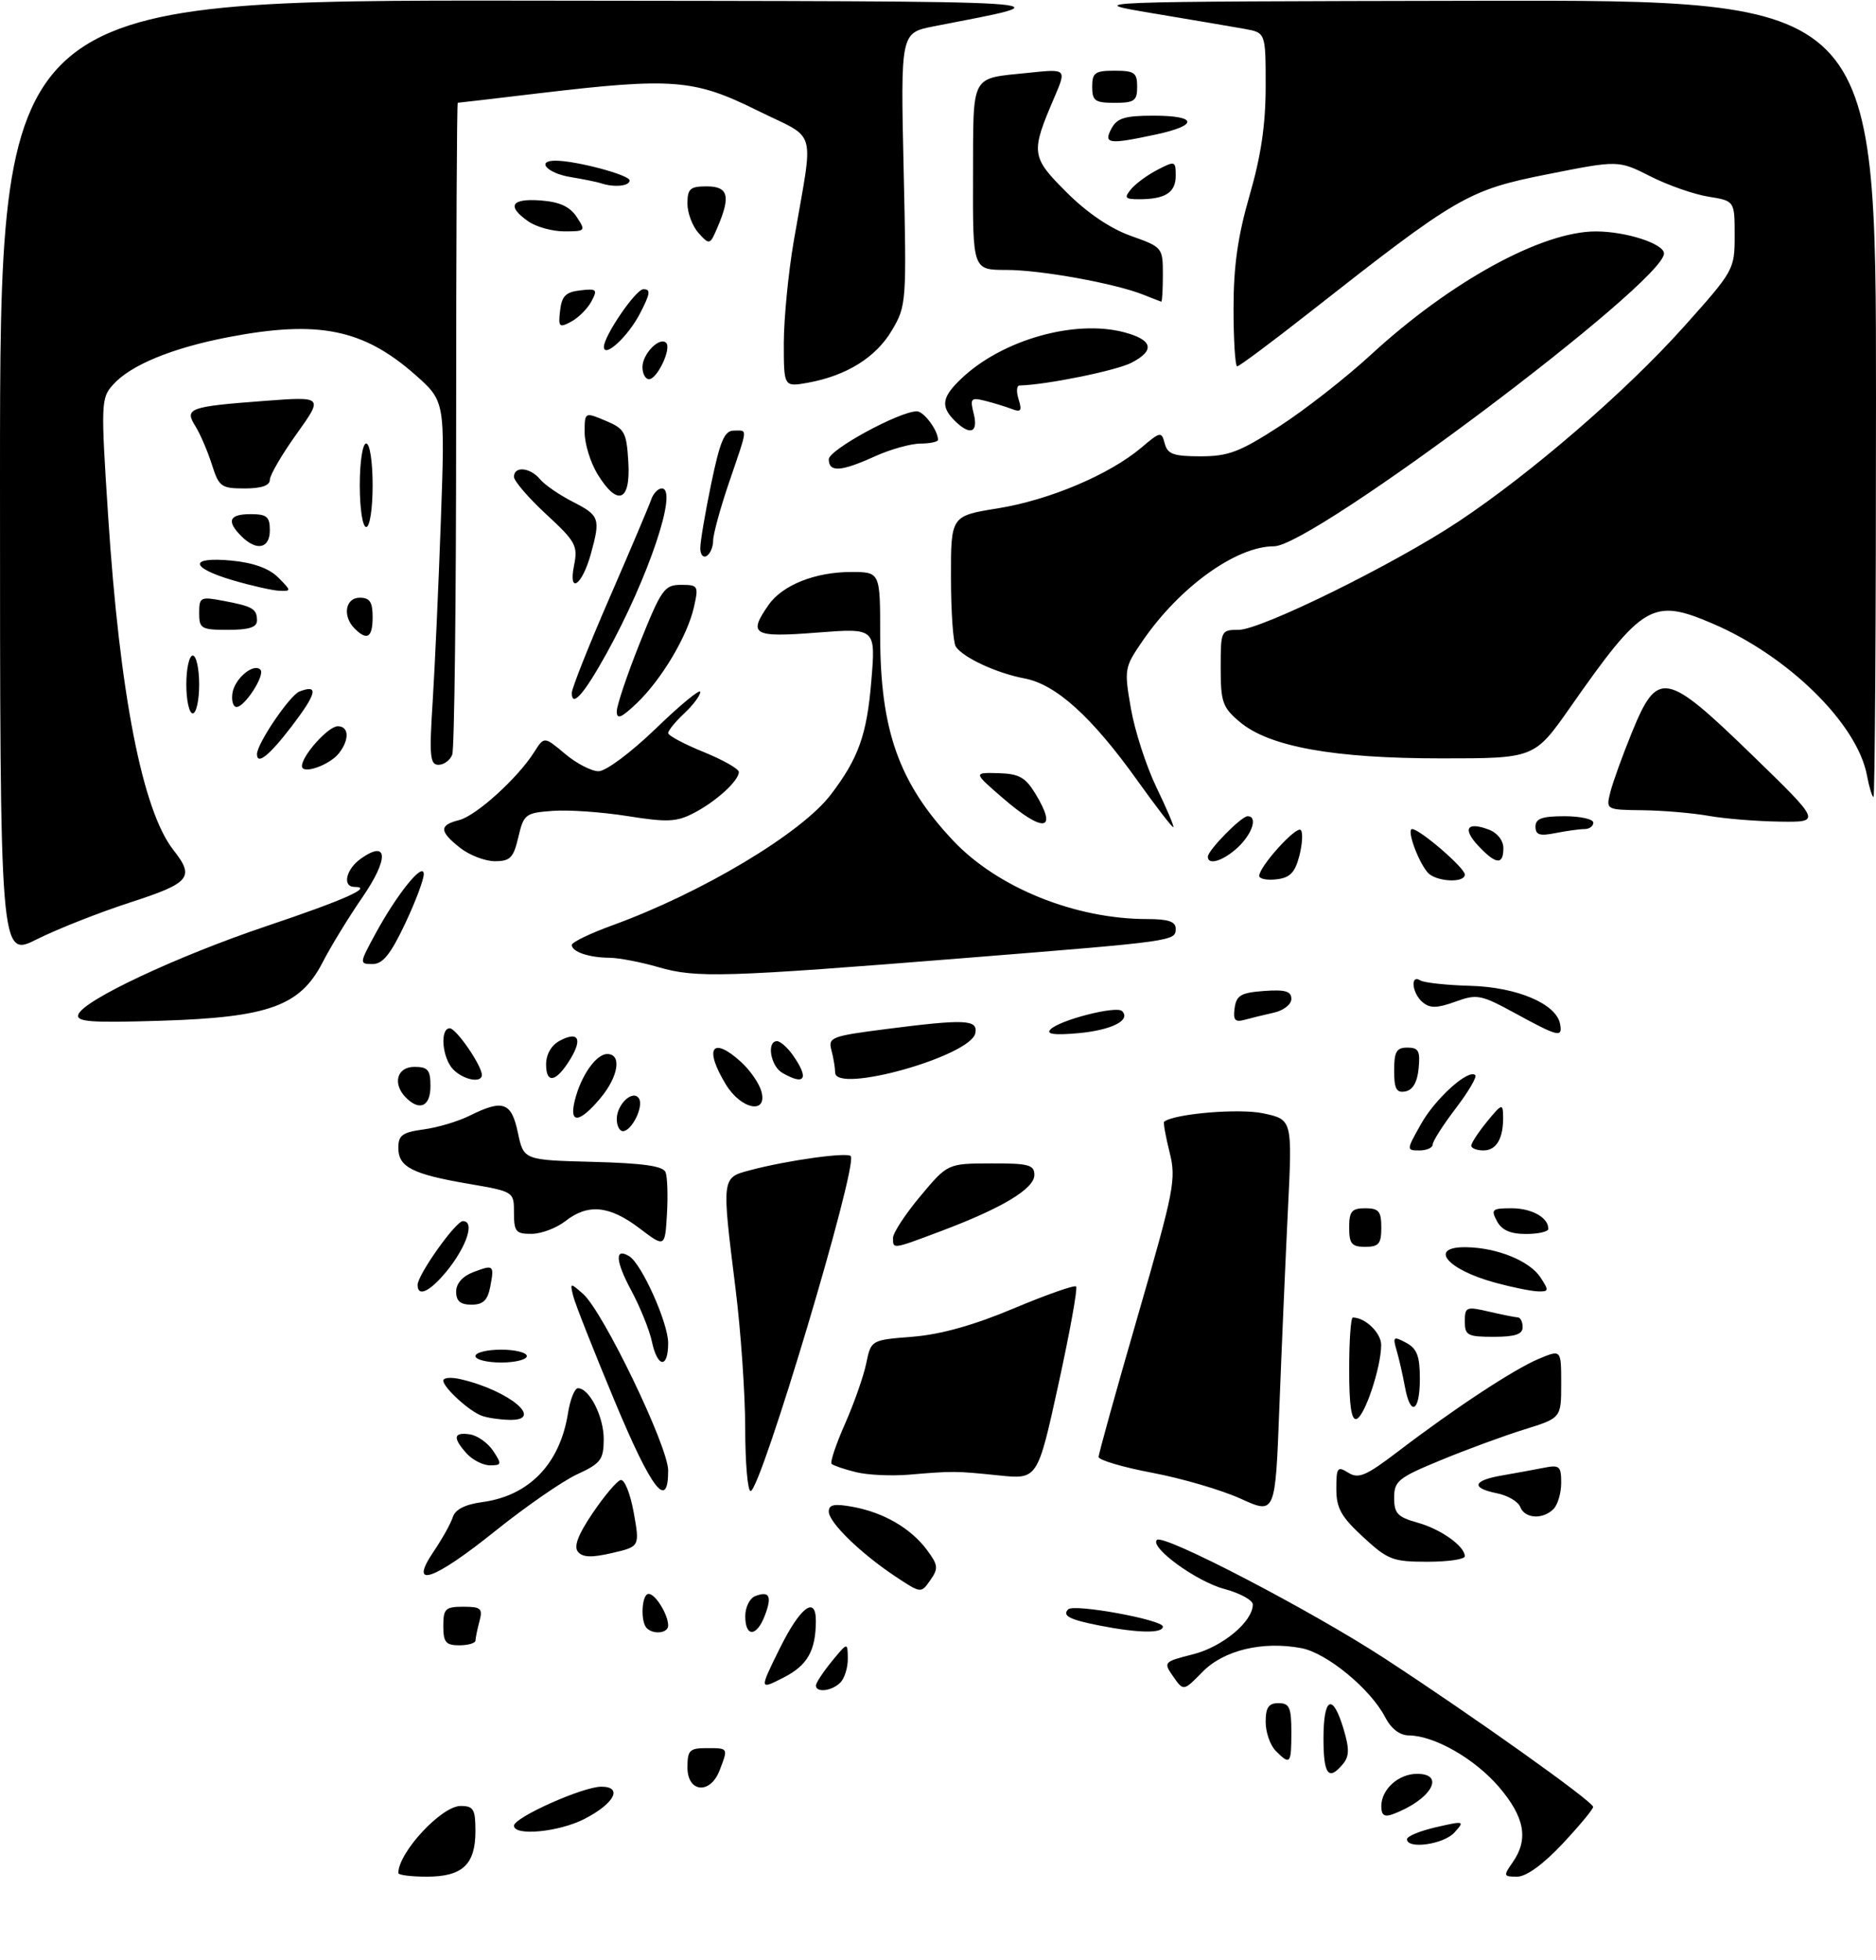 <?xml version="1.0" encoding="UTF-8" standalone="no"?>
<!DOCTYPE svg PUBLIC "-//W3C//DTD SVG 1.1//EN" "http://www.w3.org/Graphics/SVG/1.1/DTD/svg11.dtd" >
<svg xmlns="http://www.w3.org/2000/svg" xmlns:xlink="http://www.w3.org/1999/xlink" version="1.1" viewBox="0 0 292 305">
 <g >
 <path fill="currentColor"
d=" M 62.00 291.43 C 62.00 288.24 68.72 281.00 71.69 281.00 C 73.71 281.00 74.00 281.49 74.00 284.93 C 74.00 290.11 71.98 292.00 66.43 292.00 C 63.99 292.00 62.00 291.75 62.00 291.43 Z  M 235.44 289.78 C 237.96 286.19 237.33 282.74 233.31 278.04 C 229.54 273.64 223.27 270.06 219.28 270.02 C 217.86 270.01 216.52 268.97 215.59 267.17 C 213.32 262.79 206.52 257.19 202.55 256.44 C 196.52 255.31 190.47 256.76 187.18 260.13 C 184.22 263.15 184.22 263.15 182.62 260.87 C 181.05 258.62 181.09 258.57 185.73 257.39 C 190.30 256.23 195.00 252.31 195.00 249.65 C 195.00 248.97 192.99 247.88 190.53 247.22 C 186.20 246.06 178.92 240.75 180.07 239.60 C 181.06 238.60 204.07 250.58 215.50 258.03 C 229.33 267.05 247.94 280.30 247.97 281.14 C 247.99 281.49 245.84 284.07 243.20 286.89 C 240.17 290.11 237.56 292.00 236.14 292.00 C 234.01 292.00 233.97 291.88 235.44 289.78 Z  M 219.00 286.17 C 219.00 285.71 221.04 284.87 223.54 284.30 C 227.93 283.29 228.02 283.32 226.38 285.13 C 224.71 286.98 219.00 287.78 219.00 286.17 Z  M 80.00 284.07 C 80.00 282.79 90.72 278.00 93.59 278.00 C 97.02 278.00 95.61 280.65 90.92 283.04 C 86.96 285.06 80.00 285.72 80.00 284.07 Z  M 215.00 281.04 C 215.00 278.41 217.67 276.00 220.57 276.00 C 225.14 276.00 222.64 280.13 216.75 282.29 C 215.47 282.76 215.00 282.43 215.00 281.04 Z  M 107.00 275.00 C 107.00 272.33 107.33 272.00 110.00 272.00 C 113.39 272.00 113.35 271.94 112.02 275.43 C 110.57 279.25 107.00 278.94 107.00 275.00 Z  M 206.00 270.50 C 206.00 264.05 207.42 263.35 209.11 268.97 C 210.05 272.11 210.03 273.26 209.03 274.47 C 206.79 277.17 206.00 276.13 206.00 270.50 Z  M 198.57 272.43 C 197.71 271.56 197.00 269.54 197.00 267.93 C 197.00 265.67 197.46 265.00 199.00 265.00 C 200.70 265.00 201.00 265.67 201.00 269.50 C 201.00 274.49 200.83 274.69 198.57 272.43 Z  M 121.34 256.54 C 124.55 250.04 127.01 248.17 126.99 252.25 C 126.96 256.87 125.67 259.13 121.96 261.02 C 118.18 262.95 118.18 262.95 121.34 256.54 Z  M 127.00 262.25 C 127.01 261.84 128.12 260.15 129.47 258.50 C 131.93 255.50 131.93 255.50 131.96 258.05 C 131.98 259.45 131.46 261.14 130.80 261.80 C 129.47 263.13 127.00 263.42 127.00 262.25 Z  M 69.00 253.00 C 69.00 250.31 69.32 250.00 72.12 250.00 C 74.86 250.00 75.16 250.27 74.63 252.25 C 74.30 253.49 74.02 254.84 74.01 255.25 C 74.01 255.66 72.88 256.00 71.50 256.00 C 69.39 256.00 69.00 255.53 69.00 253.00 Z  M 100.67 253.33 C 99.64 252.30 99.88 248.00 100.96 248.00 C 102.02 248.00 104.00 251.22 104.00 252.93 C 104.00 254.11 101.72 254.38 100.67 253.33 Z  M 116.00 251.47 C 116.00 250.08 116.69 248.67 117.54 248.35 C 119.76 247.49 120.20 248.35 119.05 251.36 C 117.78 254.71 116.00 254.78 116.00 251.47 Z  M 171.11 252.92 C 166.48 252.01 165.28 251.39 166.27 250.40 C 167.16 249.50 181.00 252.03 181.00 253.09 C 181.00 254.17 177.16 254.11 171.11 252.92 Z  M 139.43 245.33 C 133.98 241.72 129.00 236.88 129.00 235.19 C 129.00 234.10 129.86 233.93 132.75 234.46 C 137.55 235.34 141.76 237.79 144.27 241.15 C 146.03 243.52 146.09 244.03 144.80 245.87 C 143.36 247.93 143.36 247.93 139.43 245.33 Z  M 67.49 241.42 C 68.82 239.46 70.17 237.04 70.48 236.05 C 70.86 234.86 72.40 234.08 75.06 233.72 C 82.35 232.74 87.14 227.79 88.40 219.93 C 88.74 217.77 89.44 216.00 89.96 216.00 C 91.74 216.00 94.00 220.47 93.97 223.97 C 93.95 227.12 93.51 227.70 89.82 229.40 C 87.56 230.45 81.86 234.39 77.17 238.15 C 67.41 245.98 63.50 247.31 67.49 241.42 Z  M 89.96 241.45 C 89.28 240.63 89.97 238.79 92.24 235.44 C 94.03 232.79 95.99 230.47 96.58 230.29 C 97.18 230.10 98.08 232.29 98.63 235.29 C 99.59 240.64 99.59 240.64 95.27 241.64 C 92.09 242.38 90.69 242.33 89.96 241.45 Z  M 212.17 239.15 C 208.74 235.99 208.00 234.66 208.00 231.65 C 208.00 228.32 208.17 228.09 209.87 229.15 C 211.46 230.14 212.62 229.64 217.62 225.83 C 226.41 219.12 235.67 213.03 239.55 211.41 C 243.00 209.97 243.00 209.97 243.00 215.30 C 243.00 220.63 243.00 220.63 237.25 222.42 C 234.09 223.40 228.24 225.55 224.25 227.20 C 217.64 229.92 217.00 230.44 217.00 233.05 C 217.00 235.48 217.54 236.05 220.62 236.91 C 224.25 237.91 228.00 240.58 228.00 242.15 C 228.00 242.62 225.37 243.00 222.17 243.00 C 216.79 243.00 216.01 242.70 212.17 239.15 Z  M 193.11 233.19 C 190.15 231.84 183.96 230.03 179.36 229.16 C 174.76 228.29 171.00 227.18 171.00 226.69 C 171.00 226.20 173.74 216.34 177.09 204.78 C 182.79 185.09 183.10 183.47 182.04 179.26 C 181.42 176.78 181.04 174.65 181.20 174.53 C 182.81 173.28 192.88 172.43 196.63 173.23 C 201.16 174.20 201.16 174.20 200.46 188.35 C 200.08 196.13 199.48 209.96 199.13 219.07 C 198.50 235.64 198.50 235.64 193.11 233.19 Z  M 236.63 234.48 C 236.31 233.64 234.69 232.69 233.02 232.35 C 228.91 231.53 229.22 230.36 233.75 229.58 C 235.81 229.22 238.74 228.69 240.25 228.39 C 242.74 227.89 243.00 228.11 243.00 230.72 C 243.00 232.30 242.46 234.14 241.80 234.80 C 240.13 236.47 237.33 236.30 236.63 234.48 Z  M 95.64 217.92 C 92.42 210.20 89.53 202.89 89.23 201.69 C 88.70 199.55 88.73 199.54 90.76 201.33 C 93.89 204.09 104.00 225.07 104.00 228.80 C 104.00 235.14 101.42 231.79 95.64 217.92 Z  M 115.99 222.25 C 115.99 216.89 115.31 207.12 114.49 200.54 C 112.32 183.10 112.30 183.26 116.75 182.08 C 122.52 180.54 132.02 179.22 132.43 179.90 C 133.49 181.63 118.40 232.00 116.83 232.00 C 116.37 232.00 116.00 227.61 115.99 222.25 Z  M 133.20 229.05 C 131.38 228.60 129.69 228.02 129.44 227.77 C 129.18 227.52 130.12 224.71 131.53 221.53 C 132.93 218.36 134.42 214.13 134.83 212.13 C 135.58 208.50 135.58 208.50 142.04 207.99 C 146.40 207.64 151.51 206.22 157.77 203.59 C 162.86 201.45 167.25 199.91 167.50 200.17 C 167.76 200.43 166.52 207.29 164.74 215.42 C 161.50 230.19 161.50 230.19 155.50 229.57 C 148.71 228.87 148.37 228.87 141.50 229.45 C 138.75 229.68 135.01 229.51 133.20 229.05 Z  M 72.65 226.17 C 70.43 223.71 70.57 222.80 73.14 223.18 C 74.31 223.36 75.94 224.51 76.76 225.75 C 78.13 227.82 78.09 228.00 76.28 228.00 C 75.20 228.00 73.57 227.18 72.65 226.17 Z  M 75.00 220.29 C 73.03 219.58 69.00 215.89 69.00 214.81 C 69.00 214.34 70.24 214.25 71.75 214.61 C 79.34 216.38 84.90 221.09 79.22 220.92 C 77.72 220.88 75.83 220.60 75.00 220.29 Z  M 210.00 213.08 C 210.00 208.64 210.25 205.00 210.57 205.00 C 212.51 205.00 215.00 207.41 214.98 209.29 C 214.96 212.76 212.43 220.36 211.15 220.78 C 210.35 221.05 210.00 218.75 210.00 213.08 Z  M 218.67 215.75 C 218.34 213.96 217.77 211.44 217.39 210.14 C 216.76 207.97 216.89 207.87 218.85 208.92 C 220.56 209.83 221.00 210.99 221.00 214.54 C 221.00 219.72 219.53 220.49 218.67 215.75 Z  M 74.00 211.00 C 74.00 210.45 75.80 210.00 78.00 210.00 C 80.20 210.00 82.00 210.45 82.00 211.00 C 82.00 211.55 80.20 212.00 78.00 212.00 C 75.80 212.00 74.00 211.55 74.00 211.00 Z  M 101.47 208.75 C 101.09 206.96 99.64 203.36 98.23 200.74 C 95.78 196.18 95.66 194.06 97.95 195.47 C 99.89 196.67 104.00 205.85 104.00 208.97 C 104.00 212.99 102.34 212.85 101.47 208.75 Z  M 228.00 205.61 C 228.00 203.35 228.22 203.26 231.75 204.08 C 233.81 204.56 235.84 204.96 236.25 204.98 C 236.66 204.99 237.00 205.68 237.00 206.50 C 237.00 207.61 235.83 208.00 232.50 208.00 C 228.42 208.00 228.00 207.78 228.00 205.61 Z  M 71.00 200.98 C 71.00 199.71 71.99 198.58 73.64 197.95 C 76.86 196.72 76.96 196.81 76.30 200.25 C 75.89 202.33 75.19 203.00 73.38 203.00 C 71.66 203.00 71.00 202.44 71.00 200.98 Z  M 65.00 199.93 C 65.00 198.36 70.93 190.00 72.05 190.00 C 74.15 190.00 72.33 194.76 68.70 198.75 C 66.49 201.17 65.00 201.65 65.00 199.93 Z  M 232.81 199.60 C 225.17 197.55 222.22 193.95 228.25 194.06 C 233.05 194.14 238.08 196.19 239.77 198.75 C 241.12 200.81 241.09 200.99 239.37 200.93 C 238.34 200.90 235.39 200.30 232.81 199.60 Z  M 99.50 191.09 C 94.86 187.57 91.51 187.25 88.00 190.00 C 86.62 191.08 84.26 191.97 82.75 191.98 C 80.30 192.00 80.00 191.64 80.00 188.70 C 80.00 185.41 80.00 185.41 72.91 184.19 C 64.16 182.69 62.00 181.58 62.00 178.60 C 62.00 176.64 62.63 176.18 65.94 175.73 C 68.11 175.44 71.33 174.48 73.09 173.60 C 78.29 171.01 79.61 171.47 80.61 176.25 C 81.51 180.50 81.51 180.50 92.30 180.78 C 100.17 180.99 103.23 181.43 103.60 182.40 C 103.88 183.14 103.98 186.07 103.81 188.93 C 103.50 194.12 103.50 194.12 99.50 191.09 Z  M 139.00 192.60 C 139.00 191.83 140.91 188.92 143.25 186.12 C 147.50 181.04 147.50 181.04 154.25 181.02 C 160.11 181.00 161.00 181.24 161.00 182.82 C 161.00 184.95 156.01 187.96 146.58 191.51 C 138.82 194.43 139.00 194.40 139.00 192.60 Z  M 210.00 191.00 C 210.00 188.47 210.39 188.00 212.50 188.00 C 214.61 188.00 215.00 188.47 215.00 191.00 C 215.00 193.53 214.61 194.00 212.50 194.00 C 210.39 194.00 210.00 193.53 210.00 191.00 Z  M 233.00 190.00 C 232.03 188.19 232.24 188.00 235.26 188.00 C 238.42 188.00 241.00 189.44 241.00 191.20 C 241.00 191.64 239.44 192.00 237.54 192.00 C 235.09 192.00 233.75 191.41 233.00 190.00 Z  M 221.18 174.89 C 223.42 170.91 228.59 166.26 229.63 167.29 C 229.91 167.57 228.53 169.91 226.57 172.48 C 224.61 175.05 223.00 177.57 223.00 178.08 C 223.00 178.58 222.07 179.00 220.94 179.00 C 218.89 179.00 218.89 178.96 221.18 174.89 Z  M 229.00 178.25 C 229.01 177.84 230.12 176.15 231.47 174.50 C 233.75 171.72 233.93 171.66 233.96 173.67 C 234.02 177.12 232.94 179.00 230.89 179.00 C 229.85 179.00 229.00 178.66 229.00 178.25 Z  M 96.00 174.12 C 96.00 171.80 98.54 169.45 99.46 170.93 C 100.22 172.16 98.33 176.00 96.96 176.00 C 96.43 176.00 96.00 175.16 96.00 174.12 Z  M 89.46 171.25 C 90.41 167.39 92.78 164.00 94.52 164.00 C 96.83 164.00 96.26 167.54 93.41 170.92 C 90.17 174.77 88.56 174.91 89.46 171.25 Z  M 63.20 170.80 C 61.05 168.65 61.76 166.00 64.50 166.00 C 66.61 166.00 67.00 166.47 67.00 169.00 C 67.00 172.15 65.33 172.93 63.20 170.80 Z  M 112.99 168.75 C 109.52 163.07 110.84 161.13 115.36 165.25 C 116.72 166.49 118.13 168.51 118.49 169.75 C 119.55 173.44 115.38 172.68 112.99 168.75 Z  M 217.00 166.57 C 217.00 163.63 217.36 163.00 219.06 163.00 C 220.79 163.00 221.08 163.53 220.81 166.24 C 220.61 168.38 219.90 169.60 218.75 169.82 C 217.35 170.08 217.00 169.44 217.00 166.57 Z  M 70.57 166.43 C 68.83 164.69 68.42 160.00 70.01 160.00 C 71.01 160.00 74.99 165.79 75.00 167.25 C 75.00 168.57 72.19 168.05 70.57 166.43 Z  M 85.00 165.62 C 85.00 164.06 85.81 162.64 87.09 161.95 C 89.99 160.40 90.71 161.59 88.79 164.76 C 86.60 168.37 85.00 168.73 85.00 165.62 Z  M 121.75 166.92 C 119.93 165.86 119.30 162.00 120.94 162.00 C 121.46 162.00 122.59 163.00 123.44 164.22 C 125.99 167.86 125.29 168.98 121.75 166.92 Z  M 129.99 166.88 C 129.98 166.12 129.72 164.55 129.41 163.39 C 128.88 161.42 129.41 161.21 137.74 160.14 C 150.28 158.53 152.22 158.62 151.81 160.75 C 151.12 164.32 130.02 170.25 129.99 166.88 Z  M 163.50 160.18 C 164.88 158.72 173.77 156.44 174.65 157.32 C 176.08 158.75 173.00 160.29 167.81 160.76 C 164.10 161.09 162.80 160.92 163.50 160.18 Z  M 235.82 157.65 C 230.49 154.75 229.90 154.63 226.52 155.86 C 223.69 156.88 222.59 156.90 221.45 155.96 C 219.79 154.58 219.45 151.54 221.08 152.55 C 221.67 152.91 225.17 153.29 228.87 153.39 C 236.11 153.59 242.22 156.18 242.82 159.30 C 243.24 161.50 242.62 161.36 235.82 157.65 Z  M 12.19 157.87 C 12.88 155.67 27.48 148.81 41.53 144.08 C 53.61 140.02 58.14 138.00 55.20 138.00 C 53.21 138.00 53.85 135.22 56.21 133.57 C 60.43 130.61 60.53 133.63 56.41 139.61 C 54.26 142.73 51.48 147.28 50.23 149.71 C 46.73 156.52 41.87 158.29 25.13 158.82 C 14.12 159.16 11.83 159.00 12.19 157.87 Z  M 192.17 156.84 C 192.45 154.87 193.16 154.45 196.75 154.19 C 200.04 153.95 201.00 154.23 201.00 155.42 C 201.00 156.29 199.79 157.23 198.25 157.57 C 196.74 157.91 194.68 158.41 193.67 158.69 C 192.22 159.08 191.91 158.70 192.17 156.84 Z  M 102.50 150.49 C 99.75 149.69 96.30 149.03 94.83 149.02 C 91.67 149.00 89.00 148.09 89.00 147.03 C 89.00 146.61 91.81 145.25 95.25 144.00 C 109.22 138.94 124.74 129.66 129.33 123.62 C 133.63 117.97 134.93 114.33 135.62 105.97 C 136.31 97.72 136.31 97.72 127.16 98.43 C 117.19 99.21 116.39 98.75 119.63 94.12 C 121.79 91.03 126.89 89.00 132.47 89.00 C 137.00 89.00 137.00 89.00 137.00 98.82 C 137.00 113.65 139.92 121.86 148.40 130.84 C 155.30 138.13 167.36 143.00 178.55 143.00 C 181.81 143.00 183.00 143.39 183.00 144.48 C 183.00 146.43 182.96 146.44 150.50 149.04 C 112.61 152.07 108.40 152.20 102.50 150.49 Z  M 58.48 145.21 C 61.86 139.01 65.92 134.01 65.96 136.00 C 65.98 136.82 64.67 140.31 63.04 143.75 C 60.79 148.50 59.58 150.00 57.98 150.00 C 55.91 150.00 55.92 149.92 58.48 145.21 Z  M 0.00 74.51 C 0.00 0.00 0.00 0.00 82.25 0.10 C 170.08 0.22 166.38 -0.02 145.34 4.10 C 140.18 5.11 140.18 5.11 140.65 26.30 C 141.12 47.09 141.09 47.57 138.82 51.41 C 136.33 55.62 131.75 58.46 125.75 59.55 C 122.00 60.22 122.00 60.22 122.00 53.36 C 122.01 49.59 122.70 42.45 123.55 37.50 C 126.67 19.31 127.40 21.91 117.82 17.16 C 108.05 12.32 104.66 12.05 84.00 14.50 C 77.12 15.32 71.39 15.99 71.25 15.99 C 71.11 16.00 71.00 38.46 71.00 65.92 C 71.00 93.37 70.73 116.55 70.39 117.42 C 70.06 118.29 69.09 119.00 68.25 119.00 C 66.93 119.00 66.80 117.62 67.34 109.25 C 67.68 103.89 68.26 91.16 68.62 80.96 C 69.28 62.42 69.28 62.42 64.59 58.28 C 56.53 51.19 49.53 49.78 35.59 52.45 C 26.78 54.14 20.30 56.81 17.57 59.88 C 15.72 61.96 15.69 62.79 16.83 80.27 C 18.63 108.01 22.17 126.14 27.00 132.27 C 30.34 136.51 29.61 137.39 20.25 140.42 C 15.44 141.98 8.91 144.56 5.75 146.14 C 0.00 149.03 0.00 149.03 0.00 74.51 Z  M 196.00 136.28 C 196.00 134.83 201.76 128.46 202.46 129.14 C 202.82 129.49 202.72 131.29 202.25 133.14 C 201.57 135.77 200.80 136.57 198.69 136.82 C 197.21 136.99 196.00 136.75 196.00 136.28 Z  M 222.18 135.72 C 220.64 133.86 218.92 129.00 219.80 129.00 C 220.99 129.00 228.00 135.05 228.00 136.07 C 228.00 137.47 223.40 137.19 222.18 135.72 Z  M 71.63 131.93 C 68.36 129.35 68.32 128.39 71.47 127.60 C 74.11 126.93 80.57 121.09 83.14 117.03 C 84.70 114.57 84.70 114.57 87.93 117.28 C 89.70 118.78 92.06 120.00 93.17 120.00 C 94.31 120.00 98.22 117.08 102.10 113.34 C 105.89 109.67 109.00 107.12 109.00 107.66 C 109.00 108.21 107.88 109.71 106.50 111.00 C 105.12 112.29 104.00 113.67 104.00 114.06 C 104.00 114.45 106.47 115.77 109.50 117.00 C 112.53 118.23 115.00 119.63 115.00 120.12 C 115.00 121.48 111.45 124.72 107.98 126.51 C 105.30 127.90 103.86 127.96 97.68 126.98 C 93.73 126.35 88.49 125.98 86.03 126.17 C 81.78 126.48 81.52 126.68 80.68 130.25 C 79.93 133.47 79.41 134.00 77.04 134.00 C 75.51 134.00 73.08 133.07 71.63 131.93 Z  M 188.00 133.30 C 188.00 132.31 193.21 127.00 194.19 127.00 C 195.79 127.00 194.96 129.69 192.69 131.83 C 190.43 133.94 188.00 134.71 188.00 133.30 Z  M 230.10 131.61 C 227.59 128.93 228.33 127.79 231.75 129.09 C 233.07 129.58 234.00 130.78 234.00 131.97 C 234.00 134.64 232.85 134.53 230.10 131.61 Z  M 239.00 128.62 C 239.00 127.37 240.01 127.00 243.50 127.00 C 245.97 127.00 248.00 127.45 248.00 128.00 C 248.00 128.55 247.38 129.00 246.62 129.00 C 245.87 129.00 243.84 129.28 242.12 129.62 C 239.65 130.12 239.00 129.91 239.00 128.62 Z  M 177.03 121.44 C 169.92 111.50 164.36 106.48 159.46 105.56 C 155.15 104.75 149.90 102.32 148.77 100.61 C 148.36 100.00 148.02 95.17 148.02 89.89 C 148.00 80.27 148.00 80.27 155.35 79.09 C 163.33 77.80 172.68 73.85 177.64 69.66 C 180.63 67.13 180.79 67.10 181.29 69.01 C 181.73 70.67 182.66 71.00 186.88 71.00 C 191.20 71.00 192.98 70.32 199.13 66.34 C 203.09 63.78 209.52 58.76 213.41 55.17 C 225.80 43.78 240.02 35.99 248.41 36.01 C 253.10 36.01 259.00 37.93 259.00 39.44 C 259.00 43.96 204.32 85.00 198.30 85.00 C 192.41 85.00 183.64 91.31 177.88 99.67 C 175.00 103.86 174.96 104.10 176.03 110.26 C 176.63 113.72 178.42 119.24 180.00 122.51 C 181.58 125.78 182.77 128.57 182.63 128.70 C 182.50 128.83 179.98 125.57 177.03 121.44 Z  M 156.00 124.10 C 151.50 120.20 151.50 120.20 155.39 120.30 C 158.59 120.39 159.60 120.94 161.13 123.45 C 164.75 129.38 162.44 129.68 156.00 124.10 Z  M 266.00 126.95 C 263.52 126.51 258.90 126.11 255.73 126.07 C 249.96 126.00 249.96 126.00 250.65 123.25 C 251.03 121.74 252.53 117.58 253.99 114.00 C 258.00 104.18 259.24 104.41 272.65 117.41 C 283.50 127.94 283.50 127.94 277.00 127.84 C 273.43 127.79 268.48 127.39 266.00 126.95 Z  M 290.59 120.64 C 289.09 112.63 278.38 102.09 266.60 97.04 C 257.23 93.02 255.71 93.91 244.41 110.05 C 238.83 118.00 238.83 118.00 224.36 118.00 C 207.56 118.00 197.57 116.19 192.97 112.33 C 190.29 110.07 190.00 109.24 190.00 103.91 C 190.00 98.11 190.05 98.00 192.79 98.00 C 196.28 98.00 217.00 87.80 227.00 81.16 C 238.31 73.65 253.03 60.94 261.99 50.95 C 269.90 42.12 270.00 41.95 270.00 36.64 C 270.00 31.26 270.00 31.26 265.92 30.60 C 263.67 30.24 259.60 28.82 256.87 27.43 C 251.90 24.92 251.90 24.92 240.83 27.12 C 228.48 29.58 226.86 30.52 203.82 48.62 C 197.95 53.23 192.89 57.00 192.57 57.00 C 192.26 57.00 192.00 52.96 192.00 48.02 C 192.00 41.40 192.66 36.76 194.50 30.40 C 196.28 24.27 197.00 19.37 197.00 13.43 C 197.00 5.09 197.00 5.09 193.75 4.50 C 191.96 4.18 185.55 3.09 179.50 2.08 C 168.50 0.24 168.50 0.24 230.25 0.12 C 292.00 0.00 292.00 0.00 292.00 62.00 C 292.00 96.10 291.83 124.00 291.61 124.00 C 291.40 124.00 290.94 122.49 290.59 120.64 Z  M 47.00 119.20 C 47.00 117.56 51.10 113.00 52.57 113.00 C 54.33 113.00 54.42 115.08 52.75 117.21 C 51.28 119.07 47.00 120.56 47.00 119.20 Z  M 40.00 117.34 C 40.00 115.70 45.11 108.17 46.62 107.59 C 49.64 106.43 49.32 107.86 45.43 112.97 C 41.94 117.54 40.00 119.10 40.00 117.34 Z  M 96.00 110.69 C 96.00 109.77 97.62 104.96 99.60 100.01 C 102.94 91.68 103.42 91.00 106.00 91.00 C 108.67 91.00 108.76 91.15 108.01 94.47 C 106.98 99.01 102.96 105.75 99.09 109.44 C 96.69 111.71 96.00 112.00 96.00 110.69 Z  M 29.00 106.50 C 29.00 104.03 29.45 102.00 30.00 102.00 C 30.55 102.00 31.00 104.03 31.00 106.50 C 31.00 108.97 30.55 111.00 30.00 111.00 C 29.45 111.00 29.00 108.97 29.00 106.50 Z  M 36.18 107.85 C 36.52 105.59 39.46 103.12 40.53 104.20 C 41.32 104.99 38.11 110.00 36.82 110.00 C 36.29 110.00 36.00 109.03 36.18 107.85 Z  M 89.00 107.82 C 89.00 107.10 91.65 100.44 94.88 93.01 C 98.11 85.58 101.02 78.71 101.35 77.75 C 101.67 76.79 102.42 76.00 103.01 76.00 C 105.60 76.00 100.95 89.85 94.39 101.71 C 90.89 108.02 89.00 110.16 89.00 107.82 Z  M 55.20 97.80 C 53.27 95.87 53.74 93.00 56.00 93.00 C 57.56 93.00 58.00 93.67 58.00 96.00 C 58.00 99.20 57.15 99.75 55.20 97.80 Z  M 31.00 95.39 C 31.00 92.91 31.20 92.81 34.74 93.48 C 39.34 94.34 40.00 94.73 40.00 96.56 C 40.00 97.60 38.75 98.00 35.50 98.00 C 31.32 98.00 31.00 97.82 31.00 95.39 Z  M 36.25 90.29 C 29.49 88.30 29.39 86.59 36.08 87.23 C 39.46 87.56 41.88 88.44 43.31 89.86 C 45.37 91.93 45.38 92.00 43.47 91.92 C 42.39 91.87 39.14 91.14 36.25 90.29 Z  M 89.35 87.98 C 89.97 84.91 89.62 84.27 85.01 80.01 C 82.25 77.46 80.00 74.84 80.00 74.19 C 80.00 72.48 82.52 72.72 84.06 74.57 C 84.78 75.44 87.08 77.02 89.18 78.09 C 93.33 80.21 93.49 80.68 91.96 86.21 C 90.60 91.12 88.43 92.58 89.35 87.98 Z  M 109.00 85.31 C 108.99 84.31 109.76 79.79 110.70 75.25 C 112.08 68.62 112.76 67.00 114.21 67.00 C 116.41 67.00 116.48 66.25 113.50 75.00 C 112.12 79.04 111.00 83.14 111.00 84.12 C 111.00 85.09 110.55 86.16 110.00 86.50 C 109.45 86.84 109.00 86.30 109.00 85.31 Z  M 37.57 83.43 C 35.21 81.07 35.66 80.00 39.00 80.00 C 41.53 80.00 42.00 80.39 42.00 82.50 C 42.00 85.37 39.94 85.80 37.57 83.43 Z  M 56.00 75.50 C 56.00 71.83 56.44 69.00 57.00 69.00 C 57.56 69.00 58.00 71.83 58.00 75.50 C 58.00 79.17 57.56 82.00 57.00 82.00 C 56.44 82.00 56.00 79.17 56.00 75.50 Z  M 92.99 73.75 C 91.90 71.96 91.01 69.06 91.00 67.30 C 91.00 64.10 91.00 64.10 94.25 65.46 C 97.24 66.71 97.52 67.23 97.80 71.91 C 98.17 78.07 96.11 78.86 92.99 73.75 Z  M 32.97 72.25 C 32.31 70.19 31.17 67.53 30.43 66.34 C 28.66 63.53 29.37 63.27 41.15 62.38 C 50.33 61.69 50.33 61.69 46.17 67.51 C 43.88 70.71 42.00 73.93 42.00 74.66 C 42.00 75.55 40.69 76.00 38.08 76.00 C 34.42 76.00 34.07 75.74 32.97 72.25 Z  M 129.00 71.46 C 129.00 69.99 140.01 64.00 142.71 64.00 C 143.80 64.00 146.00 66.97 146.00 68.43 C 146.00 68.75 144.76 69.01 143.25 69.02 C 141.74 69.03 138.54 69.93 136.14 71.02 C 130.90 73.40 129.00 73.52 129.00 71.46 Z  M 148.57 65.43 C 146.35 63.20 146.61 61.74 149.75 58.80 C 156.09 52.85 167.30 49.69 174.93 51.69 C 179.43 52.87 179.84 54.51 176.12 56.44 C 173.73 57.67 162.88 59.88 158.68 59.98 C 158.23 59.99 158.17 60.97 158.55 62.15 C 159.10 63.90 158.91 64.18 157.52 63.65 C 156.58 63.29 154.71 62.71 153.36 62.37 C 151.11 61.81 150.96 61.99 151.56 64.38 C 152.31 67.36 150.97 67.83 148.57 65.43 Z  M 100.00 57.12 C 100.00 55.06 102.67 52.33 103.69 53.35 C 104.55 54.22 102.30 59.00 101.02 59.00 C 100.46 59.00 100.00 58.16 100.00 57.12 Z  M 94.00 53.96 C 94.00 52.26 98.97 45.00 100.14 45.00 C 101.32 45.00 101.23 45.66 99.60 48.80 C 97.77 52.35 94.00 55.82 94.00 53.96 Z  M 87.18 48.32 C 87.44 46.06 88.06 45.44 90.32 45.18 C 92.89 44.88 93.05 45.04 92.05 46.90 C 91.45 48.03 90.03 49.45 88.90 50.05 C 87.04 51.05 86.88 50.89 87.18 48.32 Z  M 178.00 45.87 C 173.55 44.09 162.01 42.00 156.64 42.00 C 151.41 42.00 151.41 42.00 151.45 27.51 C 151.51 11.19 150.91 12.29 160.17 11.32 C 166.01 10.71 166.01 10.71 164.13 15.11 C 160.40 23.79 160.47 24.38 166.00 29.91 C 169.21 33.12 172.82 35.56 176.01 36.70 C 180.94 38.45 181.00 38.52 181.00 42.73 C 181.00 45.08 180.89 46.97 180.75 46.94 C 180.61 46.90 179.38 46.42 178.00 45.87 Z  M 108.74 36.27 C 107.78 35.21 107.00 33.14 107.00 31.67 C 107.00 29.37 107.42 29.00 110.00 29.00 C 113.36 29.00 113.76 30.51 111.69 35.34 C 110.51 38.13 110.44 38.15 108.74 36.27 Z  M 82.22 34.44 C 78.83 32.07 79.55 30.85 84.14 31.19 C 87.10 31.41 88.69 32.14 89.76 33.75 C 91.20 35.93 91.14 36.00 87.84 36.00 C 85.97 36.00 83.44 35.30 82.22 34.44 Z  M 176.05 29.43 C 176.77 28.57 178.62 27.21 180.18 26.41 C 182.90 25.00 183.00 25.04 183.00 27.37 C 183.00 29.96 181.36 31.00 177.30 31.00 C 175.10 31.00 174.93 30.79 176.05 29.43 Z  M 93.50 28.50 C 92.95 28.32 90.81 27.88 88.75 27.54 C 85.17 26.94 83.41 25.00 86.45 25.00 C 89.66 25.00 98.00 27.22 98.00 28.08 C 98.00 28.97 95.55 29.20 93.50 28.50 Z  M 173.00 20.00 C 173.87 18.37 175.09 18.00 179.54 18.00 C 186.39 18.00 186.60 19.49 179.95 20.92 C 172.54 22.51 171.72 22.40 173.00 20.00 Z  M 170.00 13.50 C 170.00 11.31 170.43 11.00 173.50 11.00 C 176.57 11.00 177.00 11.31 177.00 13.50 C 177.00 15.69 176.57 16.00 173.50 16.00 C 170.43 16.00 170.00 15.69 170.00 13.50 Z "/>
</g>
</svg>